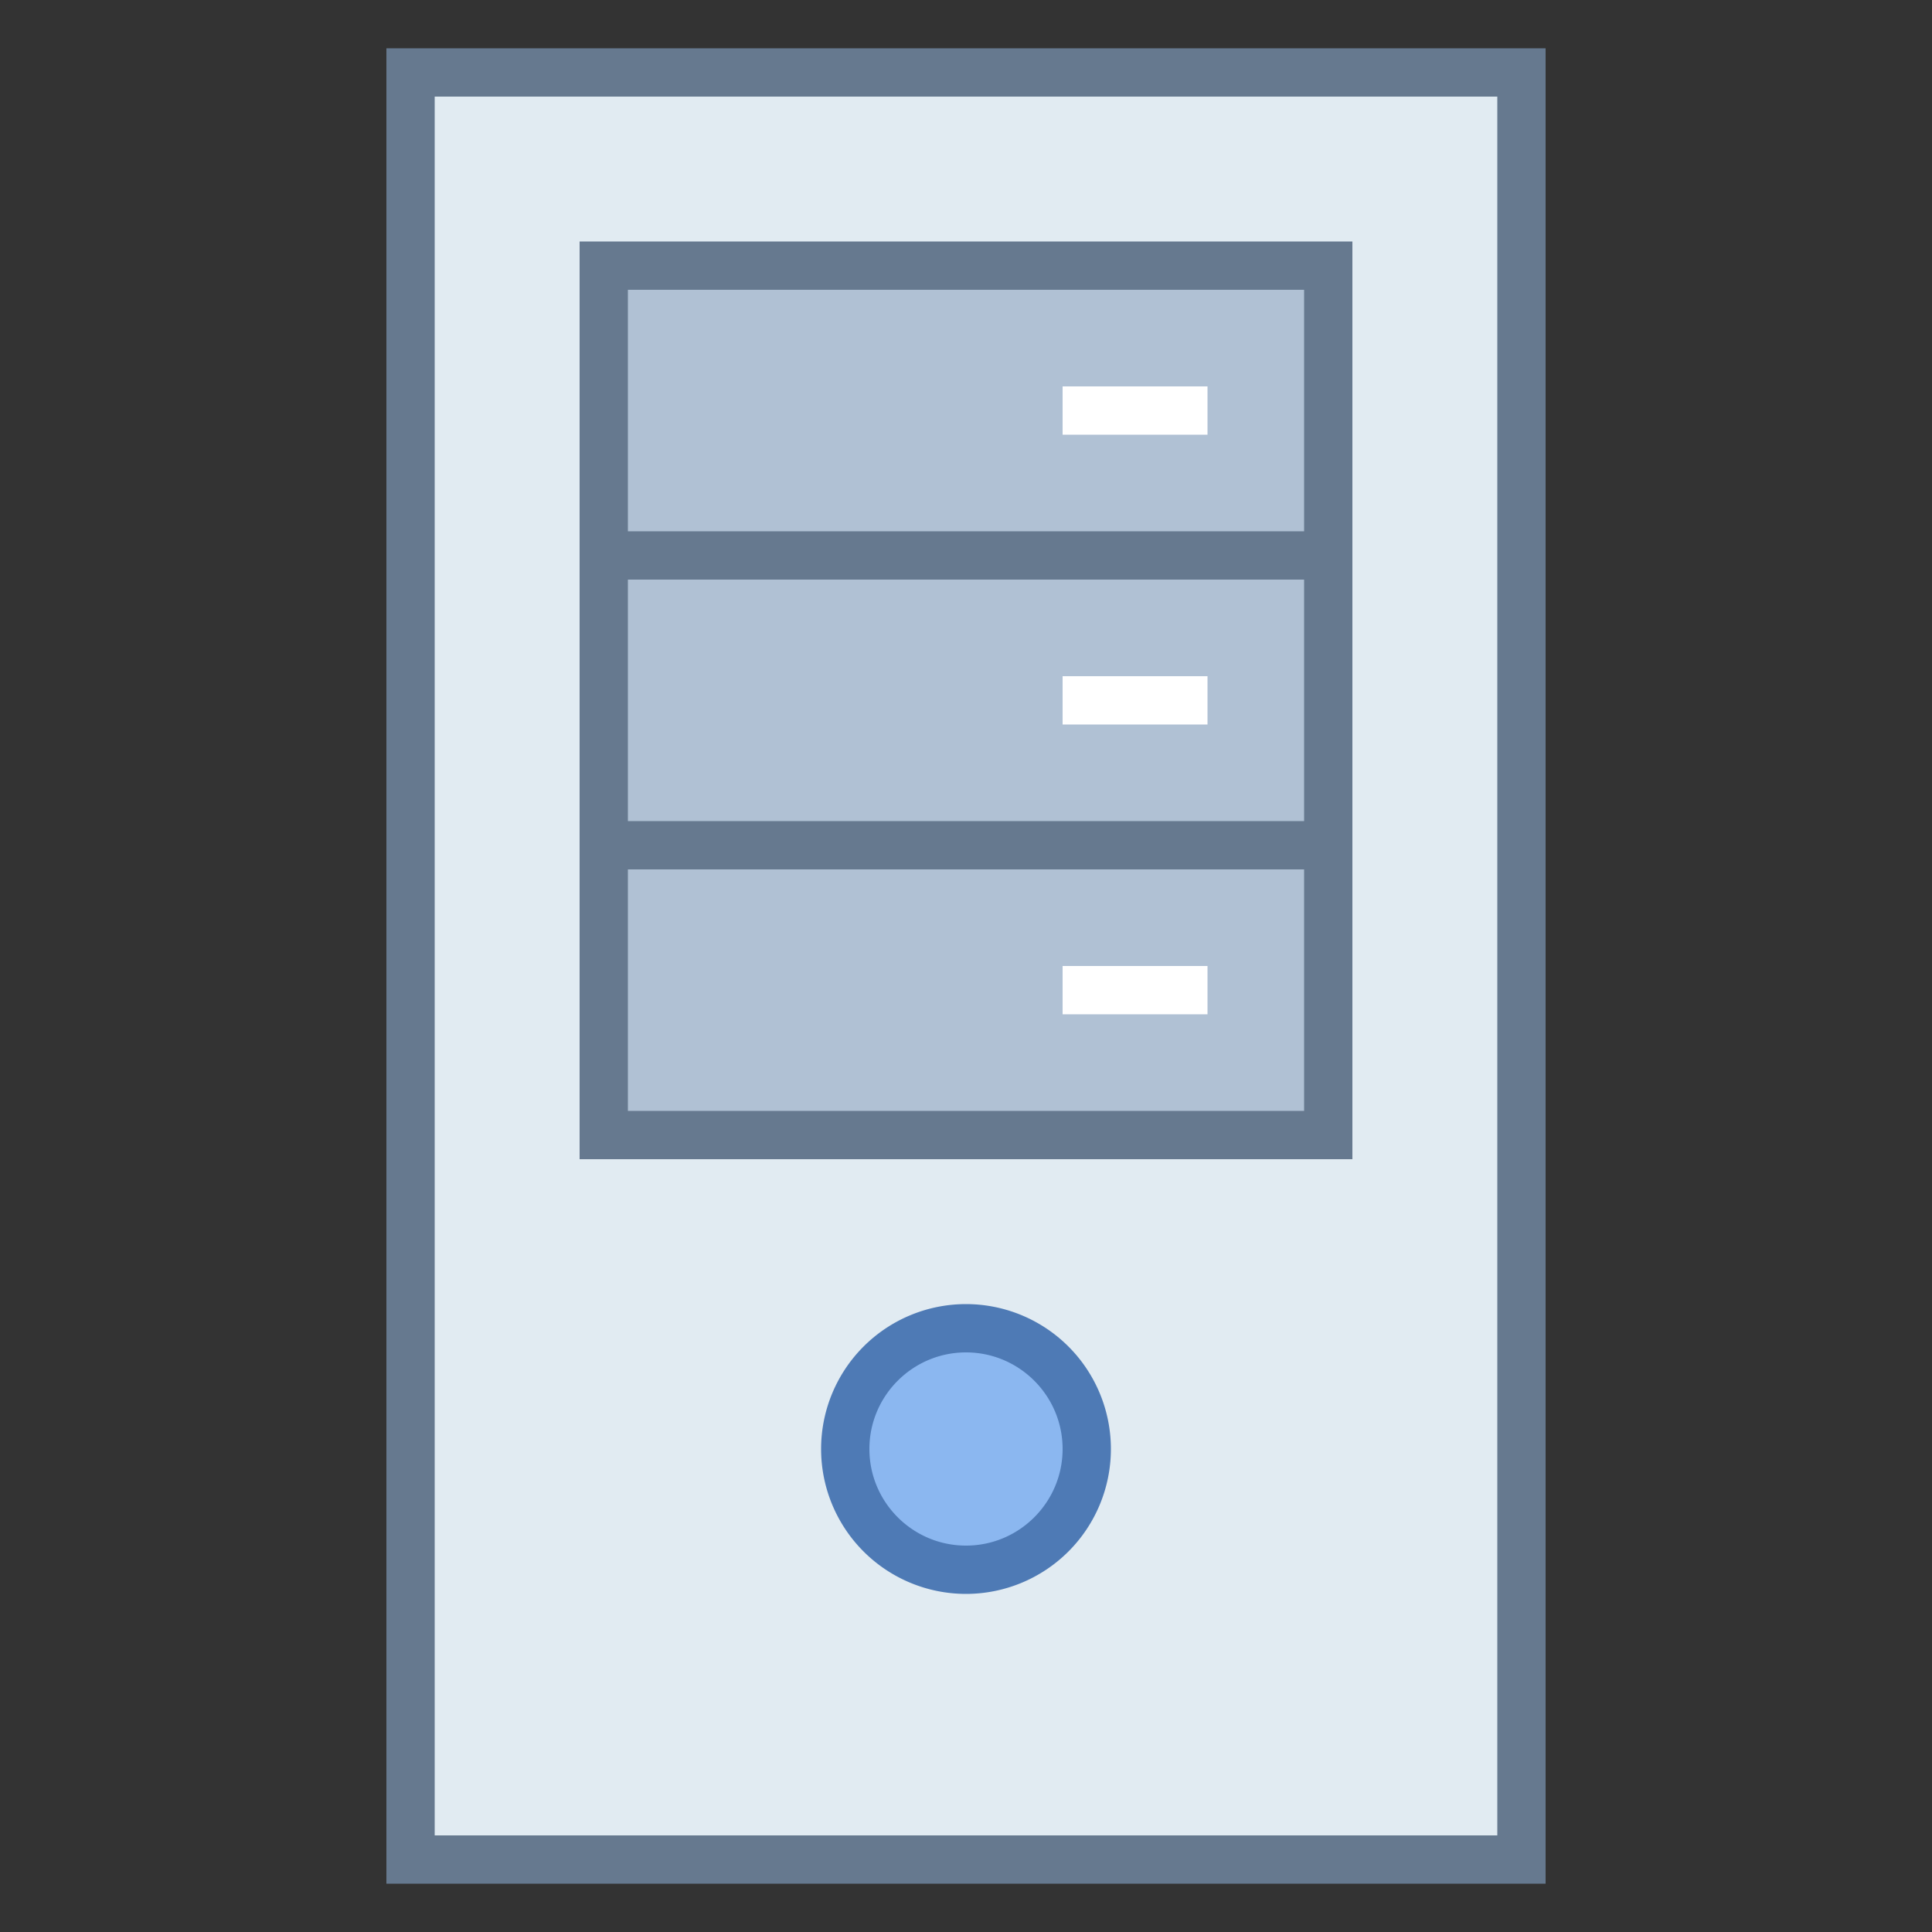 <svg xmlns="http://www.w3.org/2000/svg" viewBox="0 0 40 40"><rect x="0" y="0" width="40" height="40" fill="#333333" stroke="none"/><rect x="8.5" y="1.5" width="23" height="37" fill="#e1ebf2"/><path d="M31 2v36H9V2h22m1-1H8v38h24V1z" fill="#66798f"/><rect x="12.5" y="5.5" width="15" height="18" fill="#b0c1d4"/><path d="M27 6v17H13V6h14m1-1H12v19h16V5z" fill="#66798f"/><rect x="19.5" y="3.5" transform="rotate(90 20 11.5)" width="1" height="16" fill="#66798f"/><rect x="19.5" y="9.5" transform="rotate(90 20 17.5)" width="1" height="16" fill="#66798f"/><rect x="23" y="13" transform="rotate(90 23.5 14.5)" width="1" height="3" fill="#fff"/><rect x="23" y="19" transform="rotate(90 23.5 20.5)" width="1" height="3" fill="#fff"/><rect x="23" y="7" transform="rotate(90 23.5 8.5)" width="1" height="3" fill="#fff"/><circle cx="20" cy="30" r="2.5" fill="#8bb7f0"/><path d="M20 28c1.103 0 2 .897 2 2s-.897 2-2 2-2-.897-2-2 .897-2 2-2m0-1a3 3 0 1 0 0 6 3 3 0 0 0 0-6z" fill="#4e7ab5"/></svg>